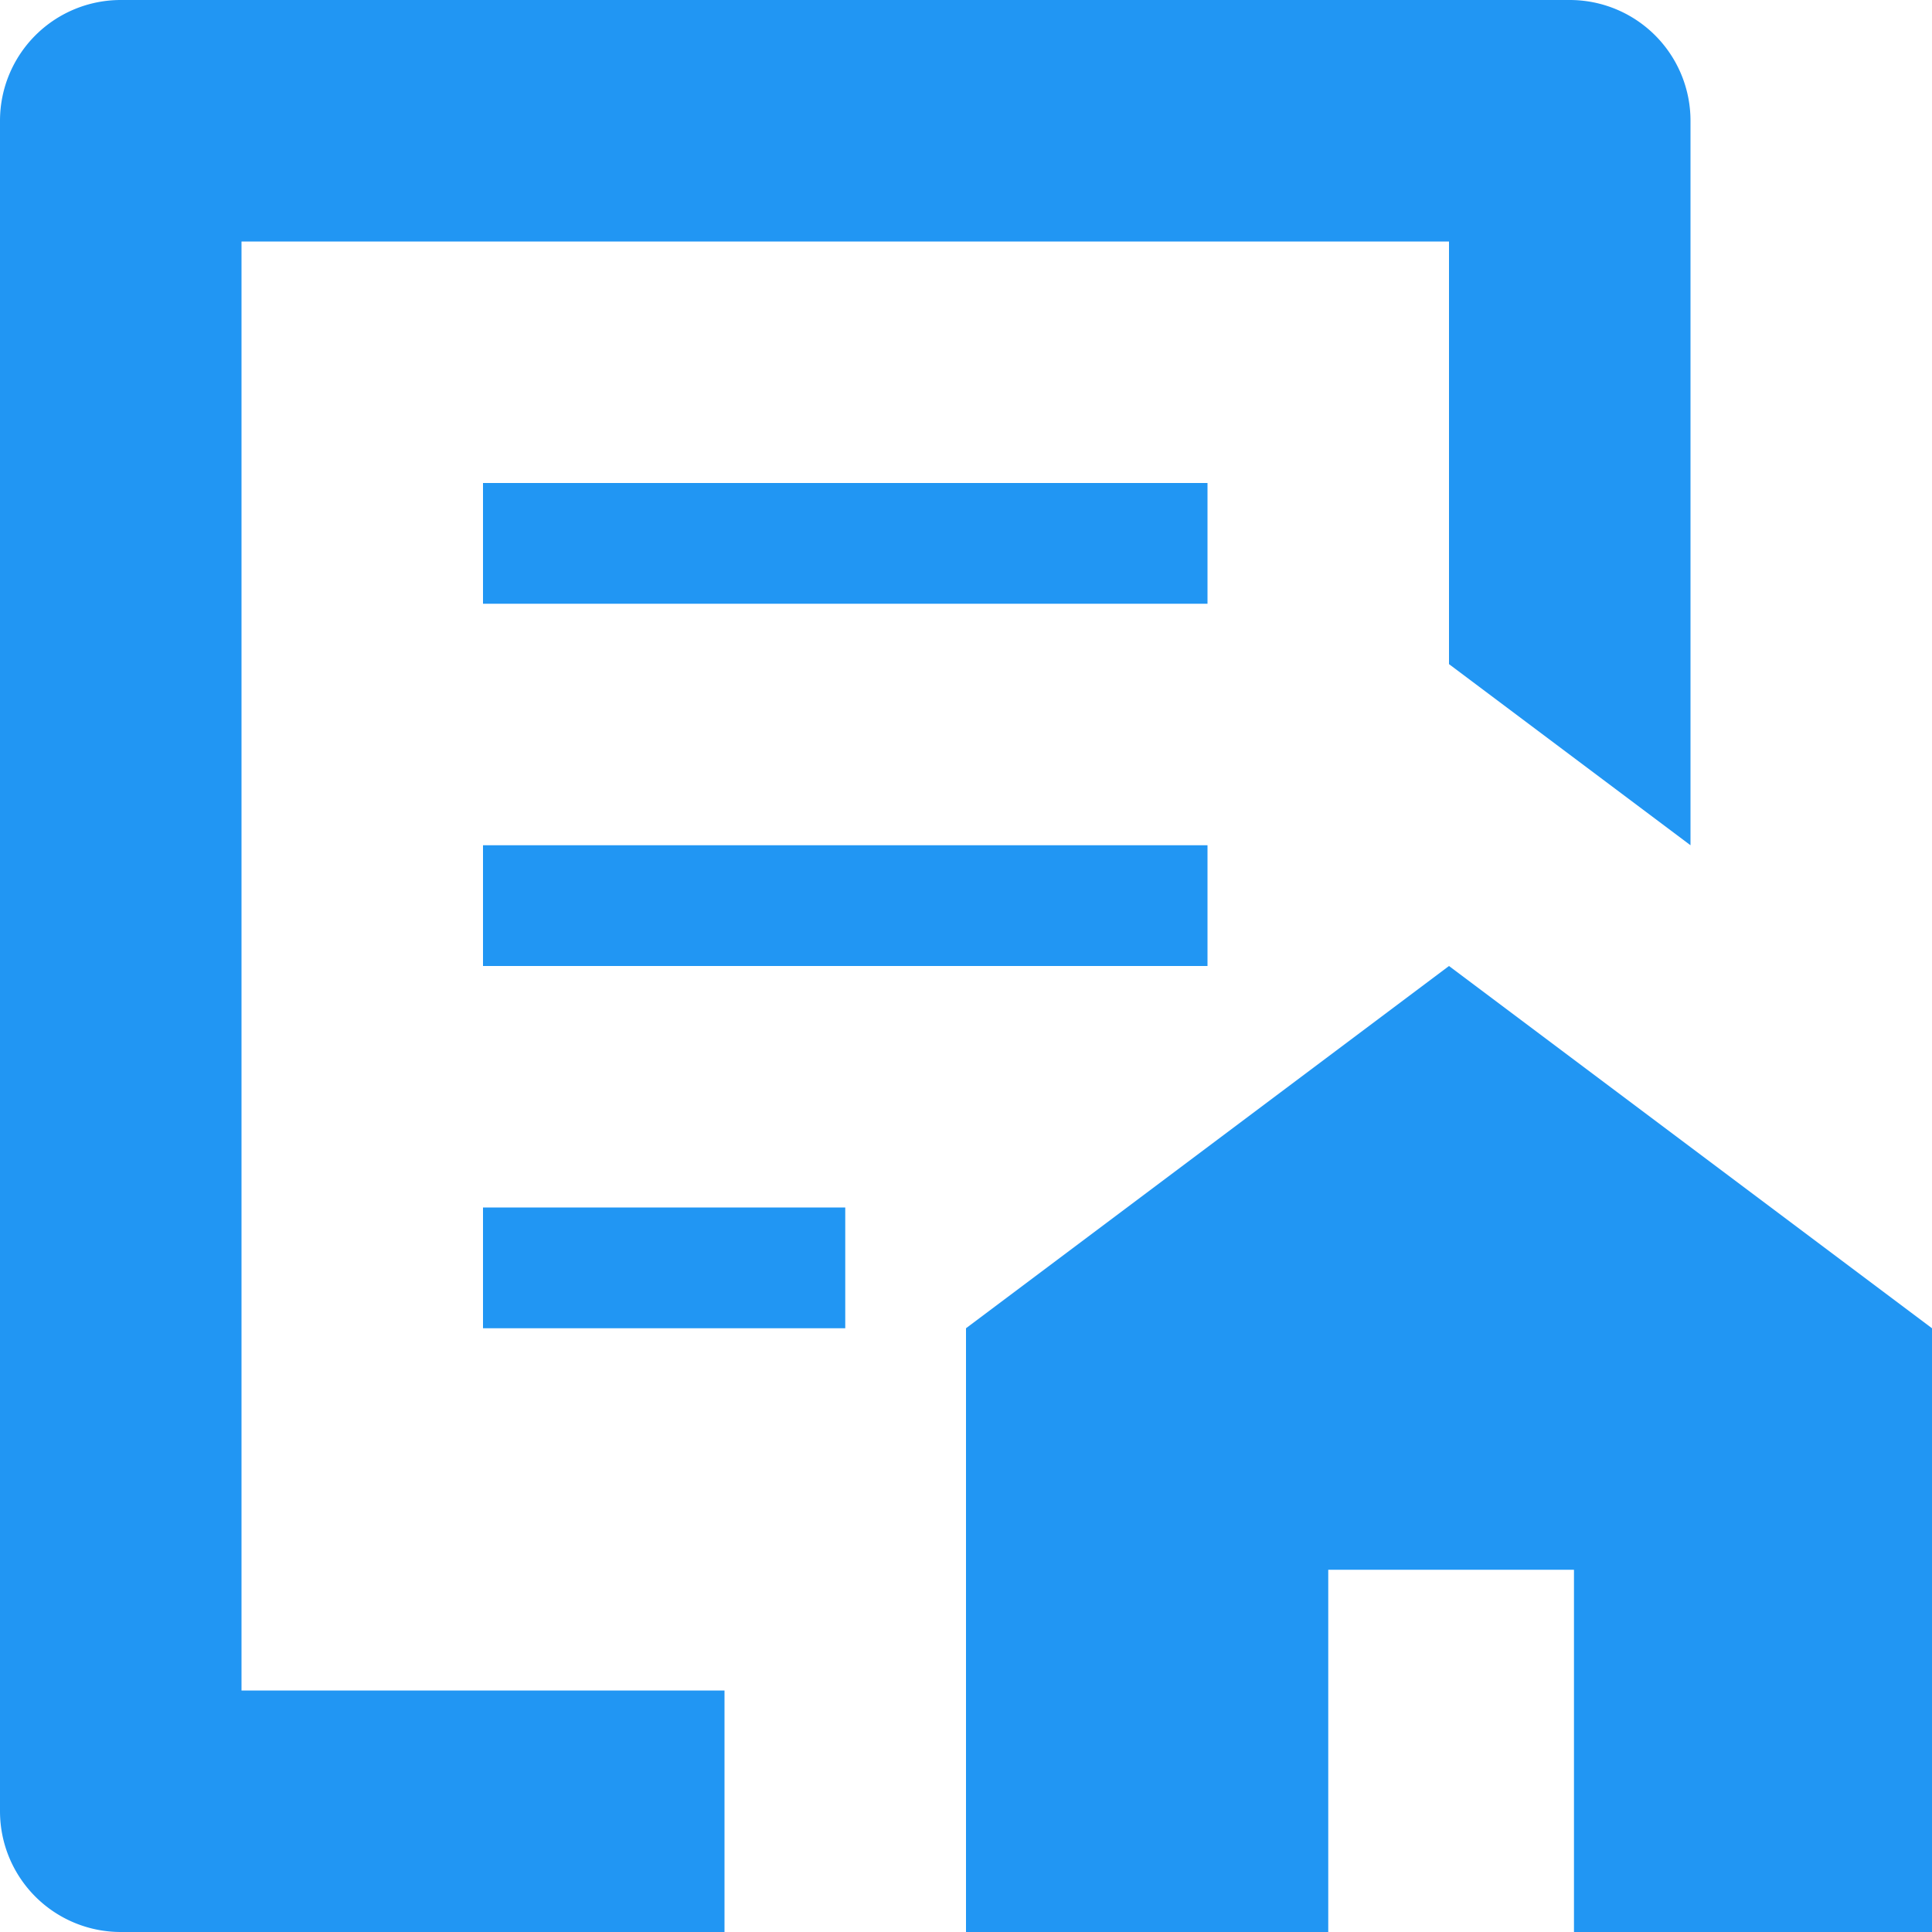 <svg xmlns="http://www.w3.org/2000/svg" xmlns:xlink="http://www.w3.org/1999/xlink" x="0px" y="0px" width="16px" height="16px" viewBox="0 0 16 16"><g transform="translate(0, 0)"><path d="M6,14H2V2H12V5.5L14,7V1a1,1,0,0,0-1-1H1A1,1,0,0,0,0,1V15a1,1,0,0,0,1,1H6Z" fill="#2196f3"></path><polygon points="12 8 8 11 8 16 11 16 11 13 13.035 13 13.035 16 16 16 16 11 12 8" fill="#2196f3" data-color="color-2"></polygon><rect x="4" y="4" width="6" height="1" fill="#2196f3"></rect><rect x="4" y="7" width="6" height="1" fill="#2196f3"></rect><rect x="4" y="10" width="3" height="1" fill="#2196f3"></rect></g></svg>